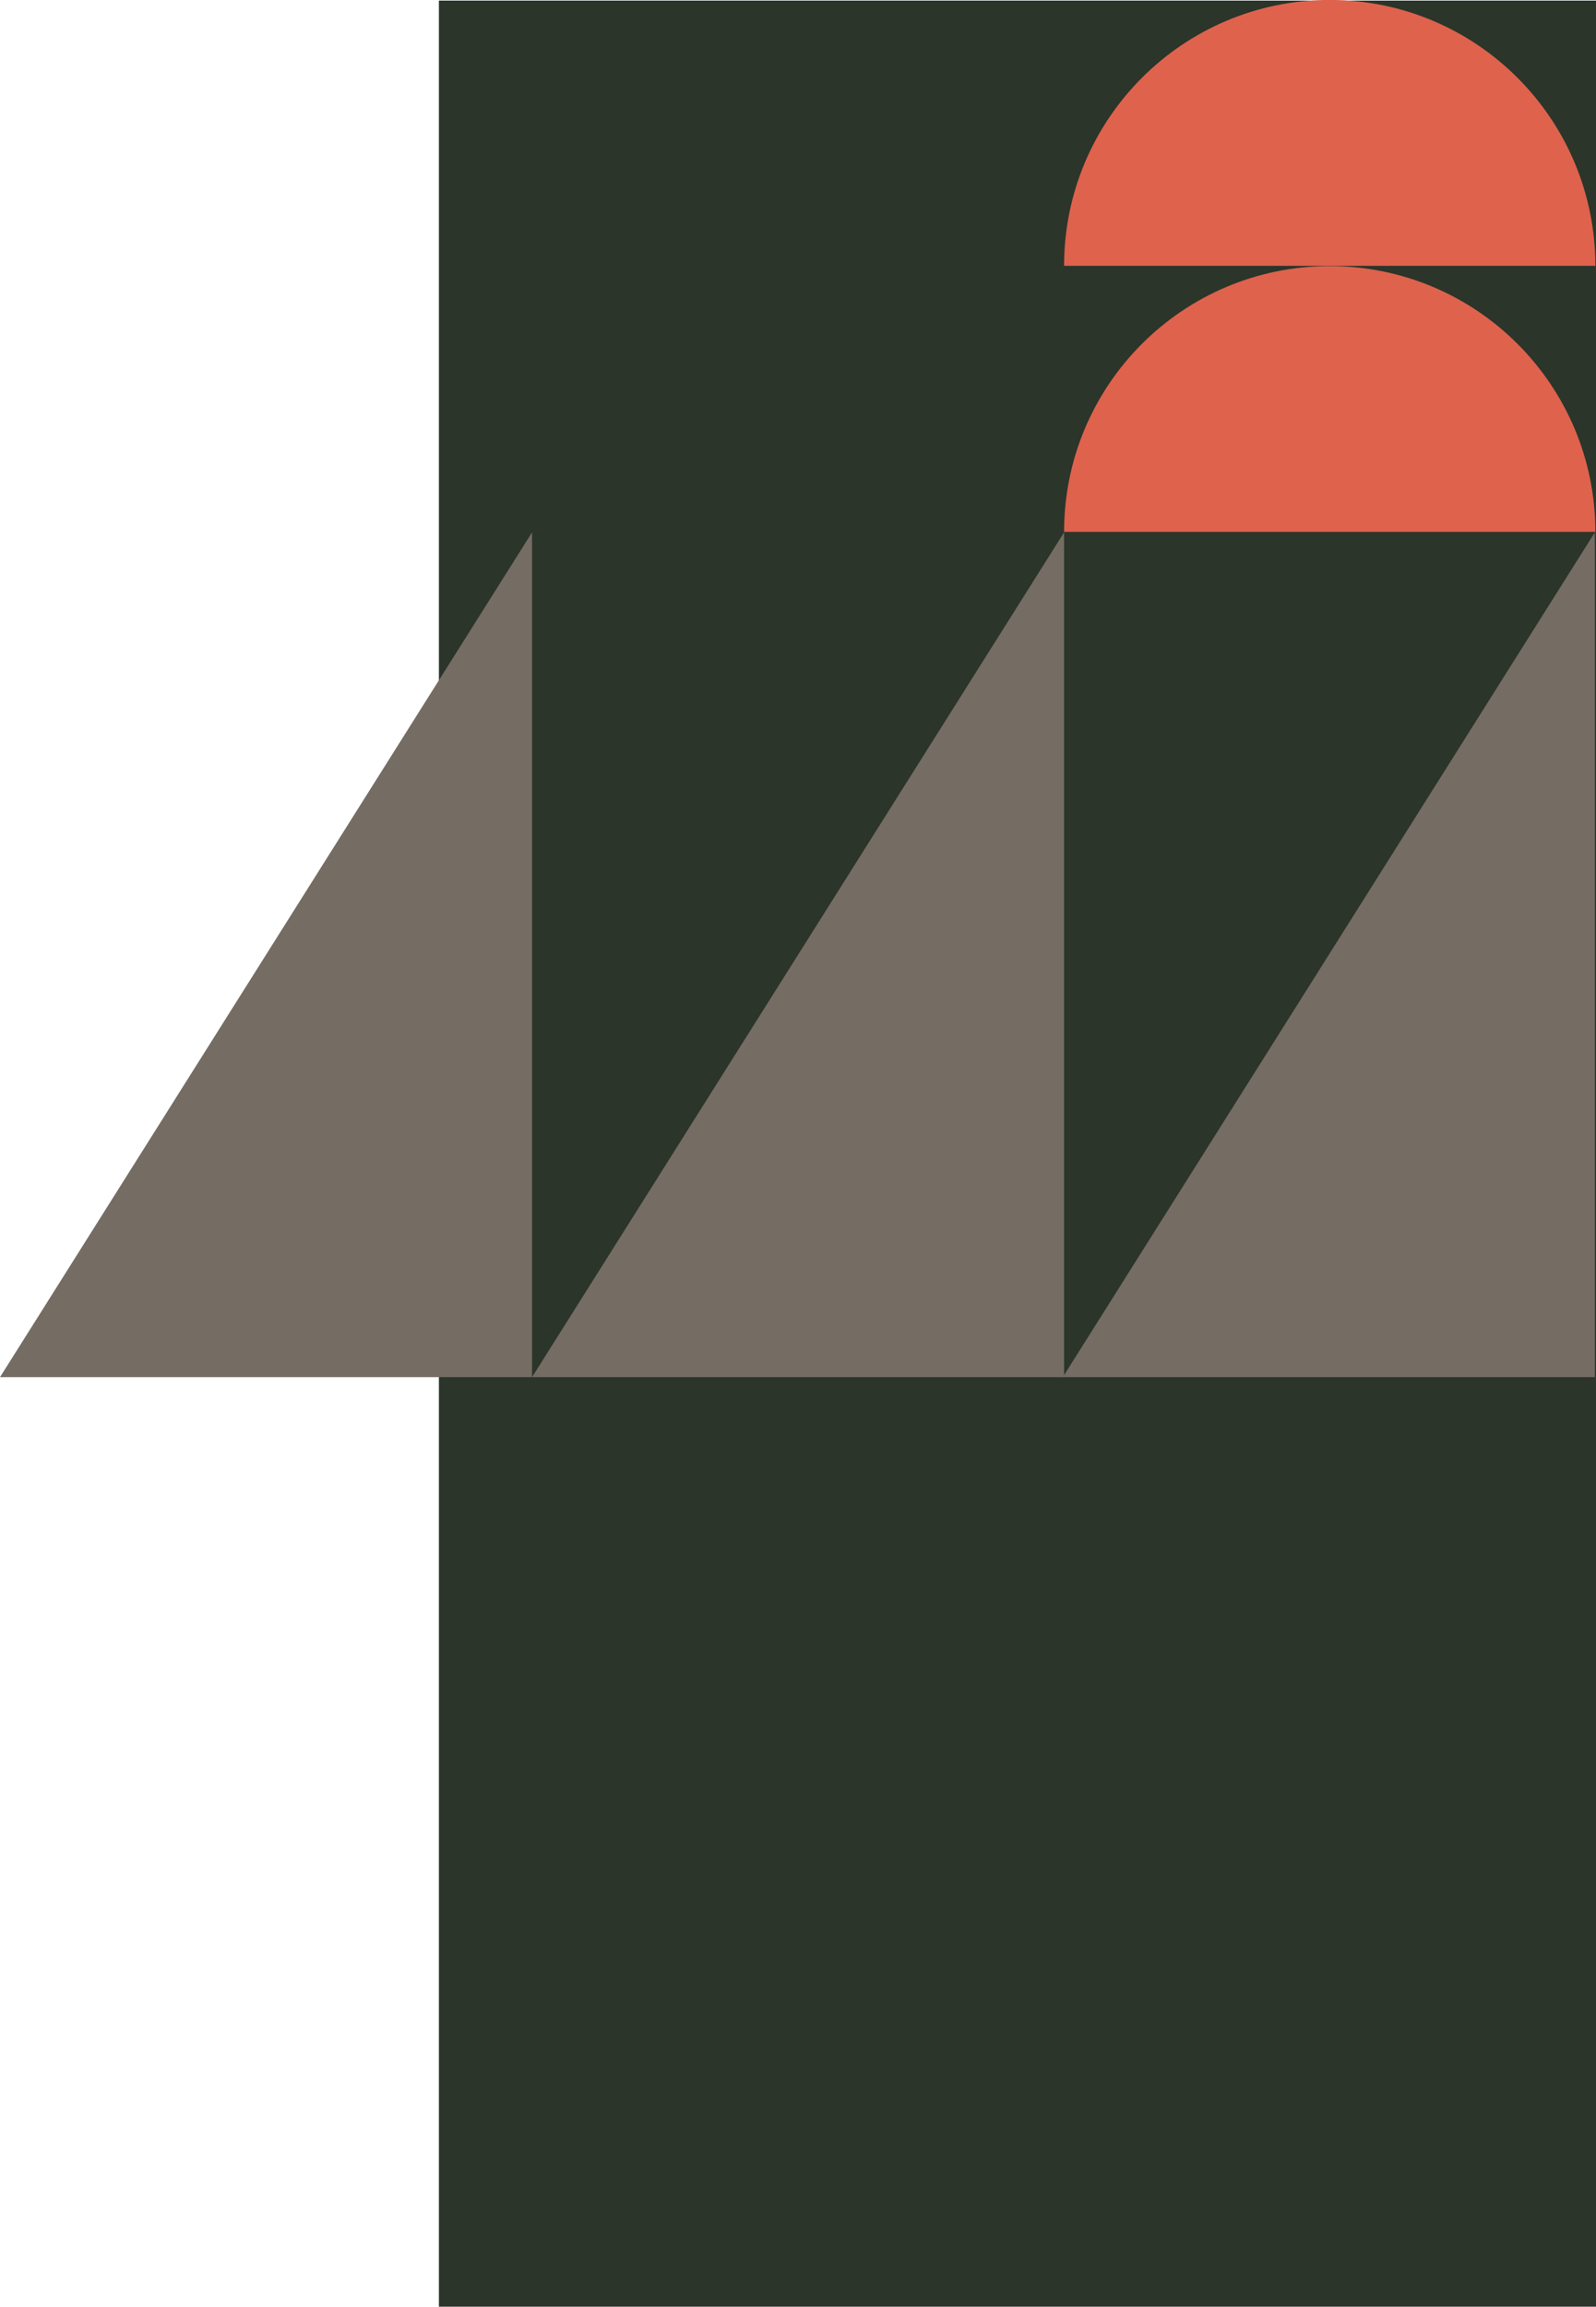 <svg version="1.1" id="left-home-banner" xmlns="http://www.w3.org/2000/svg" xmlns:xlink="http://www.w3.org/1999/xlink" x="0px" y="0px"
	 viewBox="0 0 1250.9 1807.1" enable-background="new 0 0 1250.9 1807.1" xml:space="preserve">
<g id="Group_1248" transform="translate(344 0.456)">
	<rect id="Rectangle_7" x="0" y="0" fill="#2B352A" width="907" height="1806.6"/>
	<path id="Path_422" fill="#DF624D" d="M698.2-0.5C583.2-0.5,490,92.8,490,207.8h416.4C906.4,92.8,813.2-0.5,698.2-0.5z"/>
	<path id="Path_423" fill="#DF624D" d="M698.2,208c-115,0-208.2,93.2-208.2,208.2h416.4C906.4,301.2,813.2,208,698.2,208z"/>
	<path id="Path_424" fill="#756C64" d="M906,416.6v661.8H489L906,416.6z"/>
	<path id="Path_464" fill="#756C64" d="M490,416.6v661.8H73L490,416.6z"/>
	<path id="Path_465" fill="#756C64" d="M73,416.6v661.8h-417L73,416.6z"/>
</g>
</svg>
